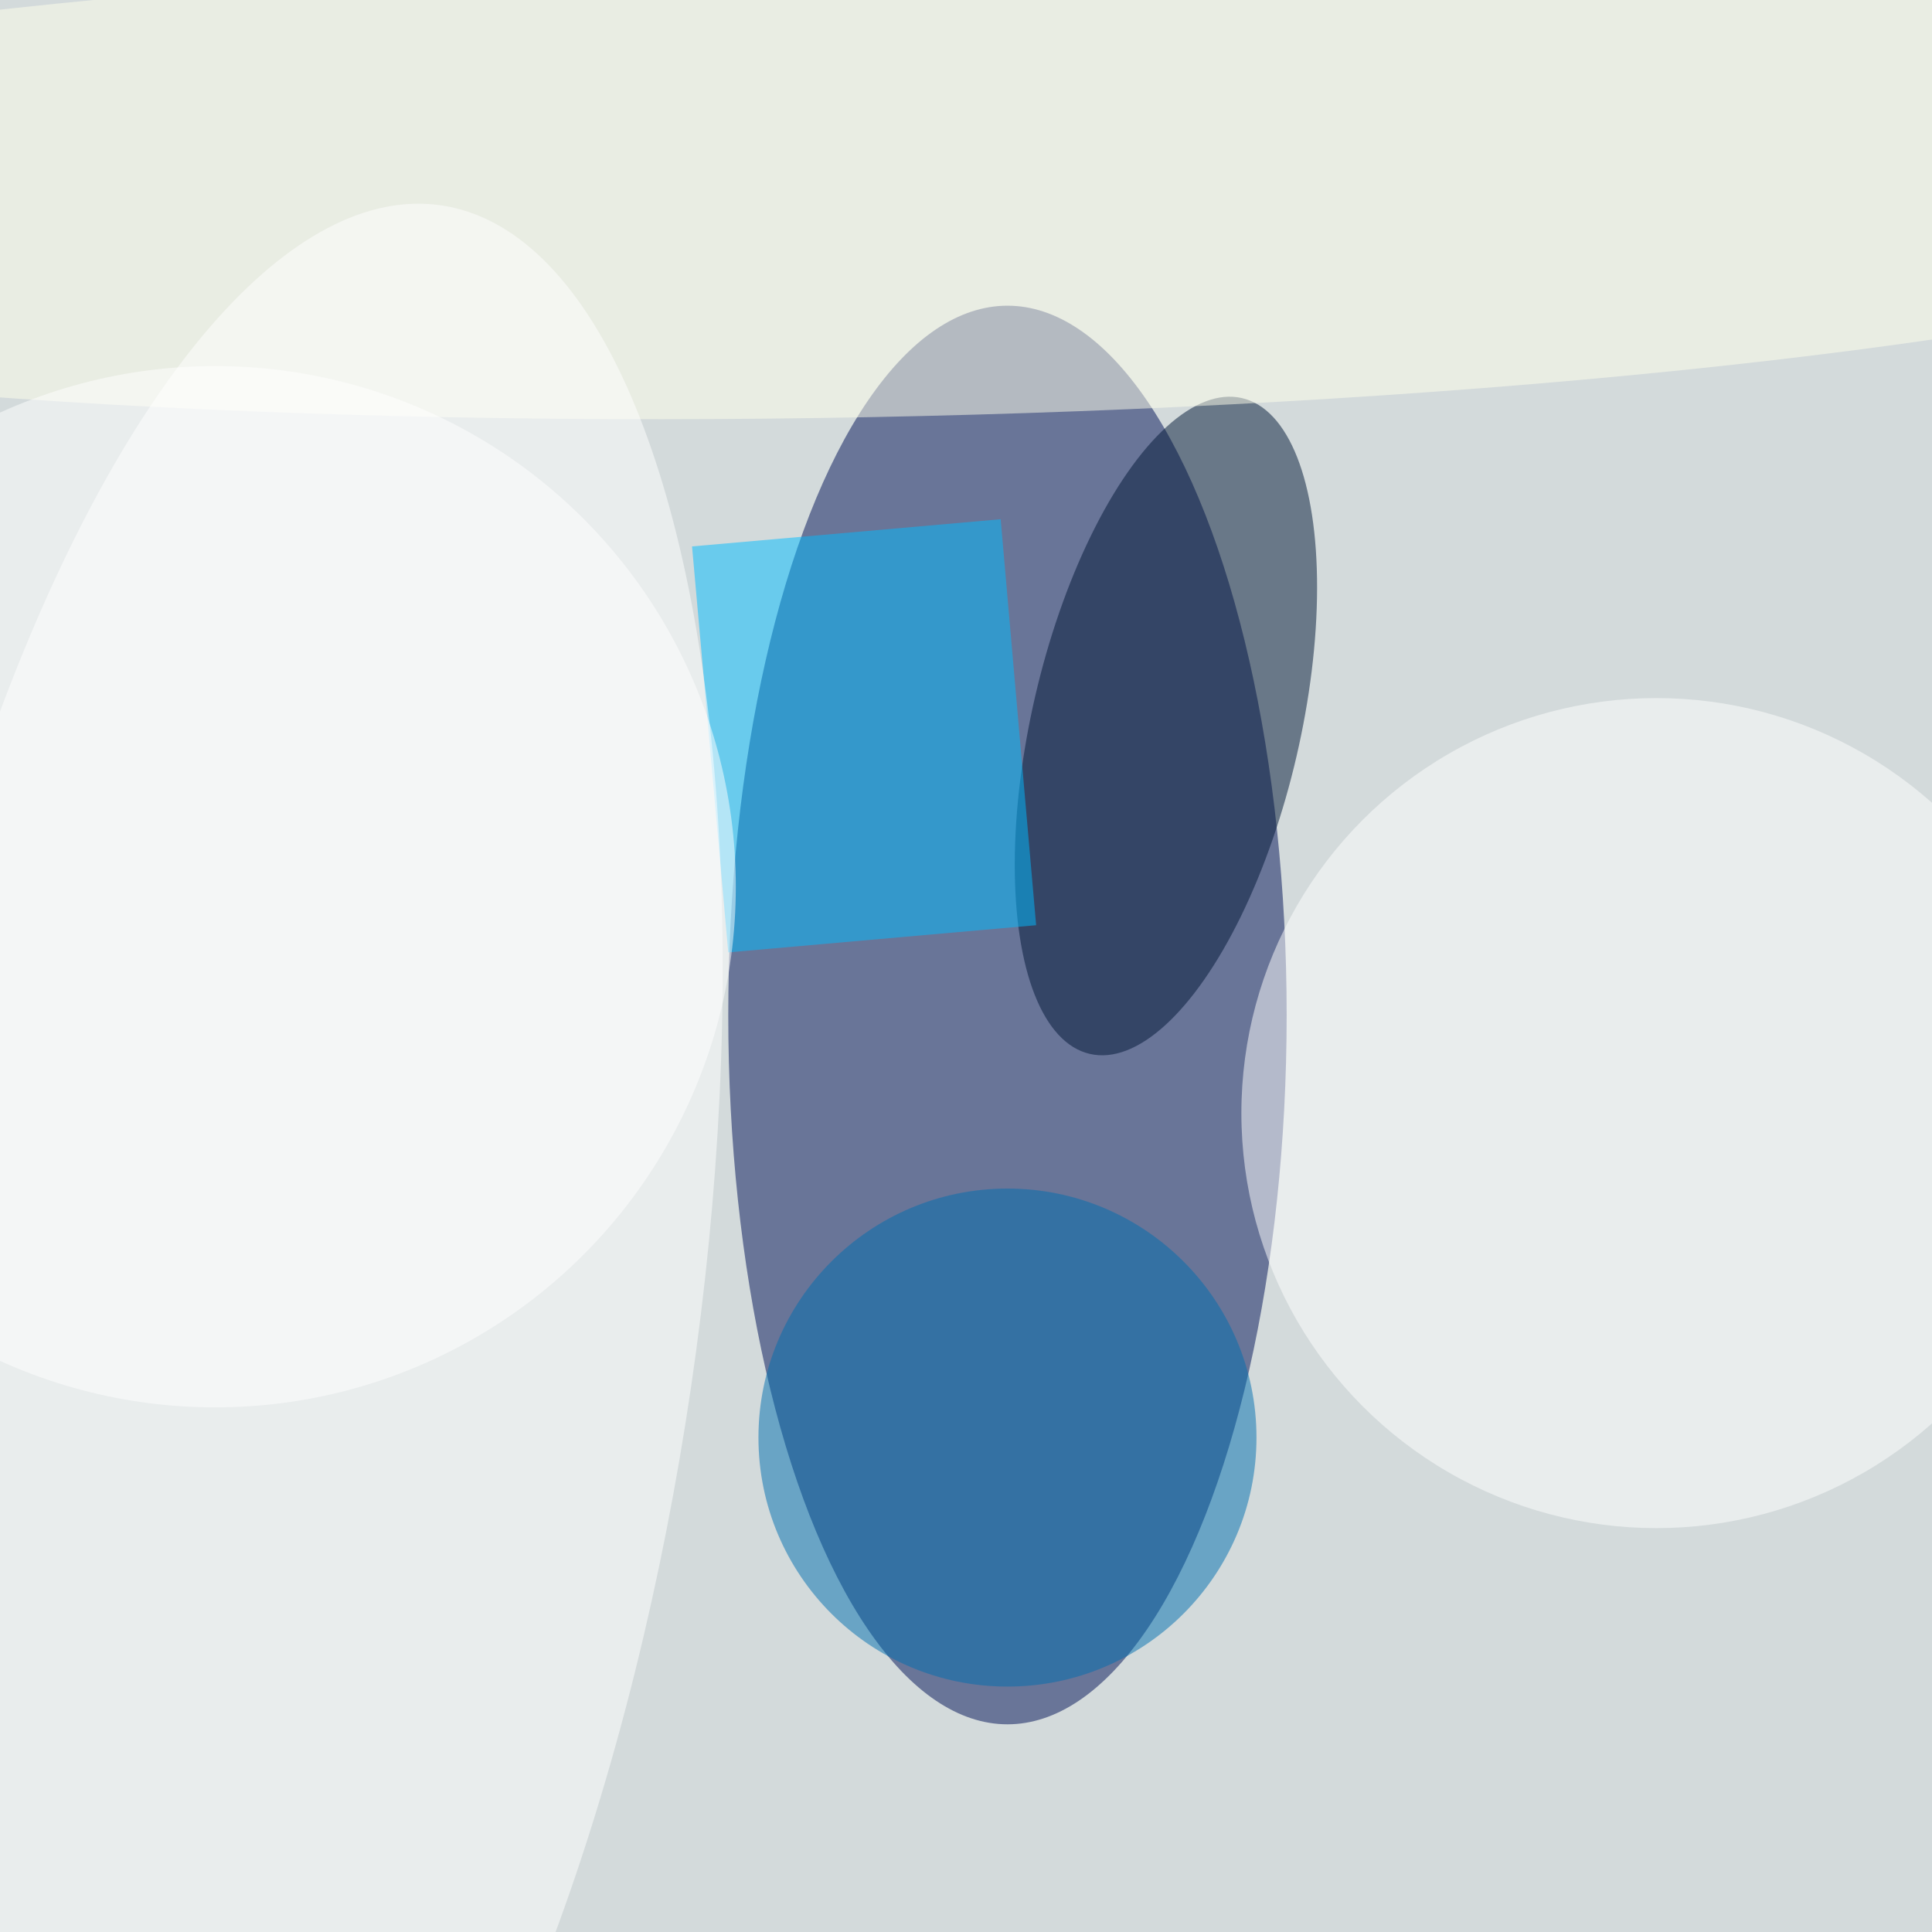 <svg xmlns="http://www.w3.org/2000/svg" viewBox="0 0 350 350"><filter id="b"><feGaussianBlur stdDeviation="12" /></filter><path fill="#d3dadb" d="M0 0h350v350H0z"/><g filter="url(#b)" transform="translate(.7 .7) scale(1.367)" fill-opacity=".5"><ellipse fill="#001056" cx="133" cy="134" rx="37" ry="94"/><ellipse fill="#001637" rx="1" ry="1" transform="matrix(10.086 -43.455 17.309 4.017 154 95.7)"/><path fill="#00bcff" d="M96 125.7l-4.8-53.8 40.9-3.6 4.7 53.8z"/><ellipse fill="#ffffed" rx="1" ry="1" transform="rotate(178.9 57 12.7) scale(213.456 30.47)"/><ellipse fill="#fff" cx="28" cy="117" rx="69" ry="69"/><ellipse fill="#fff" cx="219" cy="147" rx="55" ry="55"/><ellipse fill="#006fb0" cx="133" cy="190" rx="33" ry="33"/><ellipse fill="#fff" rx="1" ry="1" transform="matrix(-21.868 148.496 -54.97 -8.095 36.1 175.2)"/></g></svg>
